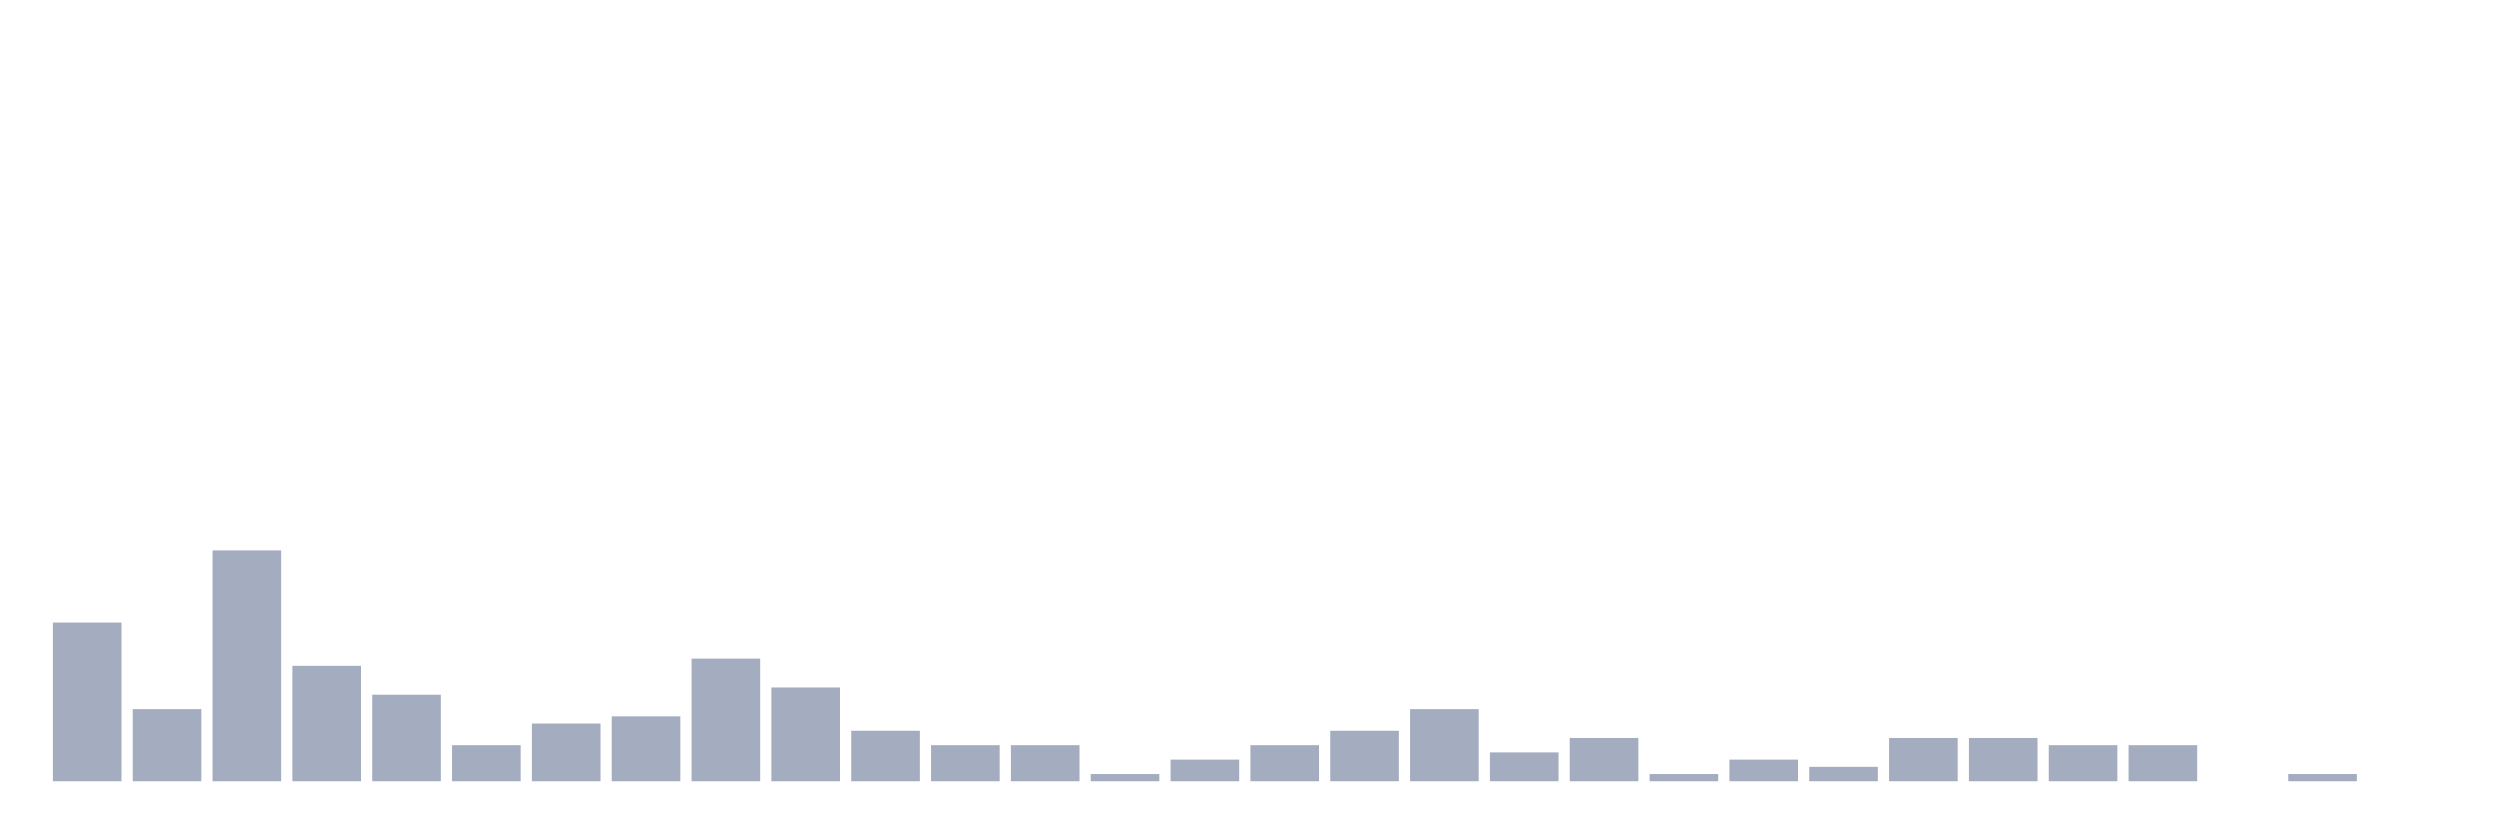 <svg xmlns="http://www.w3.org/2000/svg" viewBox="0 0 480 160"><g transform="translate(10,10)"><rect class="bar" x="0.153" width="13.175" y="109.529" height="30.471" fill="rgb(164,173,192)"></rect><rect class="bar" x="15.482" width="13.175" y="126.15" height="13.85" fill="rgb(164,173,192)"></rect><rect class="bar" x="30.81" width="13.175" y="95.679" height="44.321" fill="rgb(164,173,192)"></rect><rect class="bar" x="46.138" width="13.175" y="117.839" height="22.161" fill="rgb(164,173,192)"></rect><rect class="bar" x="61.466" width="13.175" y="123.38" height="16.62" fill="rgb(164,173,192)"></rect><rect class="bar" x="76.794" width="13.175" y="133.075" height="6.925" fill="rgb(164,173,192)"></rect><rect class="bar" x="92.123" width="13.175" y="128.92" height="11.08" fill="rgb(164,173,192)"></rect><rect class="bar" x="107.451" width="13.175" y="127.535" height="12.465" fill="rgb(164,173,192)"></rect><rect class="bar" x="122.779" width="13.175" y="116.454" height="23.546" fill="rgb(164,173,192)"></rect><rect class="bar" x="138.107" width="13.175" y="121.994" height="18.006" fill="rgb(164,173,192)"></rect><rect class="bar" x="153.436" width="13.175" y="130.305" height="9.695" fill="rgb(164,173,192)"></rect><rect class="bar" x="168.764" width="13.175" y="133.075" height="6.925" fill="rgb(164,173,192)"></rect><rect class="bar" x="184.092" width="13.175" y="133.075" height="6.925" fill="rgb(164,173,192)"></rect><rect class="bar" x="199.42" width="13.175" y="138.615" height="1.385" fill="rgb(164,173,192)"></rect><rect class="bar" x="214.748" width="13.175" y="135.845" height="4.155" fill="rgb(164,173,192)"></rect><rect class="bar" x="230.077" width="13.175" y="133.075" height="6.925" fill="rgb(164,173,192)"></rect><rect class="bar" x="245.405" width="13.175" y="130.305" height="9.695" fill="rgb(164,173,192)"></rect><rect class="bar" x="260.733" width="13.175" y="126.15" height="13.85" fill="rgb(164,173,192)"></rect><rect class="bar" x="276.061" width="13.175" y="134.46" height="5.54" fill="rgb(164,173,192)"></rect><rect class="bar" x="291.39" width="13.175" y="131.69" height="8.31" fill="rgb(164,173,192)"></rect><rect class="bar" x="306.718" width="13.175" y="138.615" height="1.385" fill="rgb(164,173,192)"></rect><rect class="bar" x="322.046" width="13.175" y="135.845" height="4.155" fill="rgb(164,173,192)"></rect><rect class="bar" x="337.374" width="13.175" y="137.23" height="2.77" fill="rgb(164,173,192)"></rect><rect class="bar" x="352.702" width="13.175" y="131.69" height="8.31" fill="rgb(164,173,192)"></rect><rect class="bar" x="368.031" width="13.175" y="131.69" height="8.31" fill="rgb(164,173,192)"></rect><rect class="bar" x="383.359" width="13.175" y="133.075" height="6.925" fill="rgb(164,173,192)"></rect><rect class="bar" x="398.687" width="13.175" y="133.075" height="6.925" fill="rgb(164,173,192)"></rect><rect class="bar" x="414.015" width="13.175" y="140" height="0" fill="rgb(164,173,192)"></rect><rect class="bar" x="429.344" width="13.175" y="138.615" height="1.385" fill="rgb(164,173,192)"></rect><rect class="bar" x="444.672" width="13.175" y="140" height="0" fill="rgb(164,173,192)"></rect></g></svg>